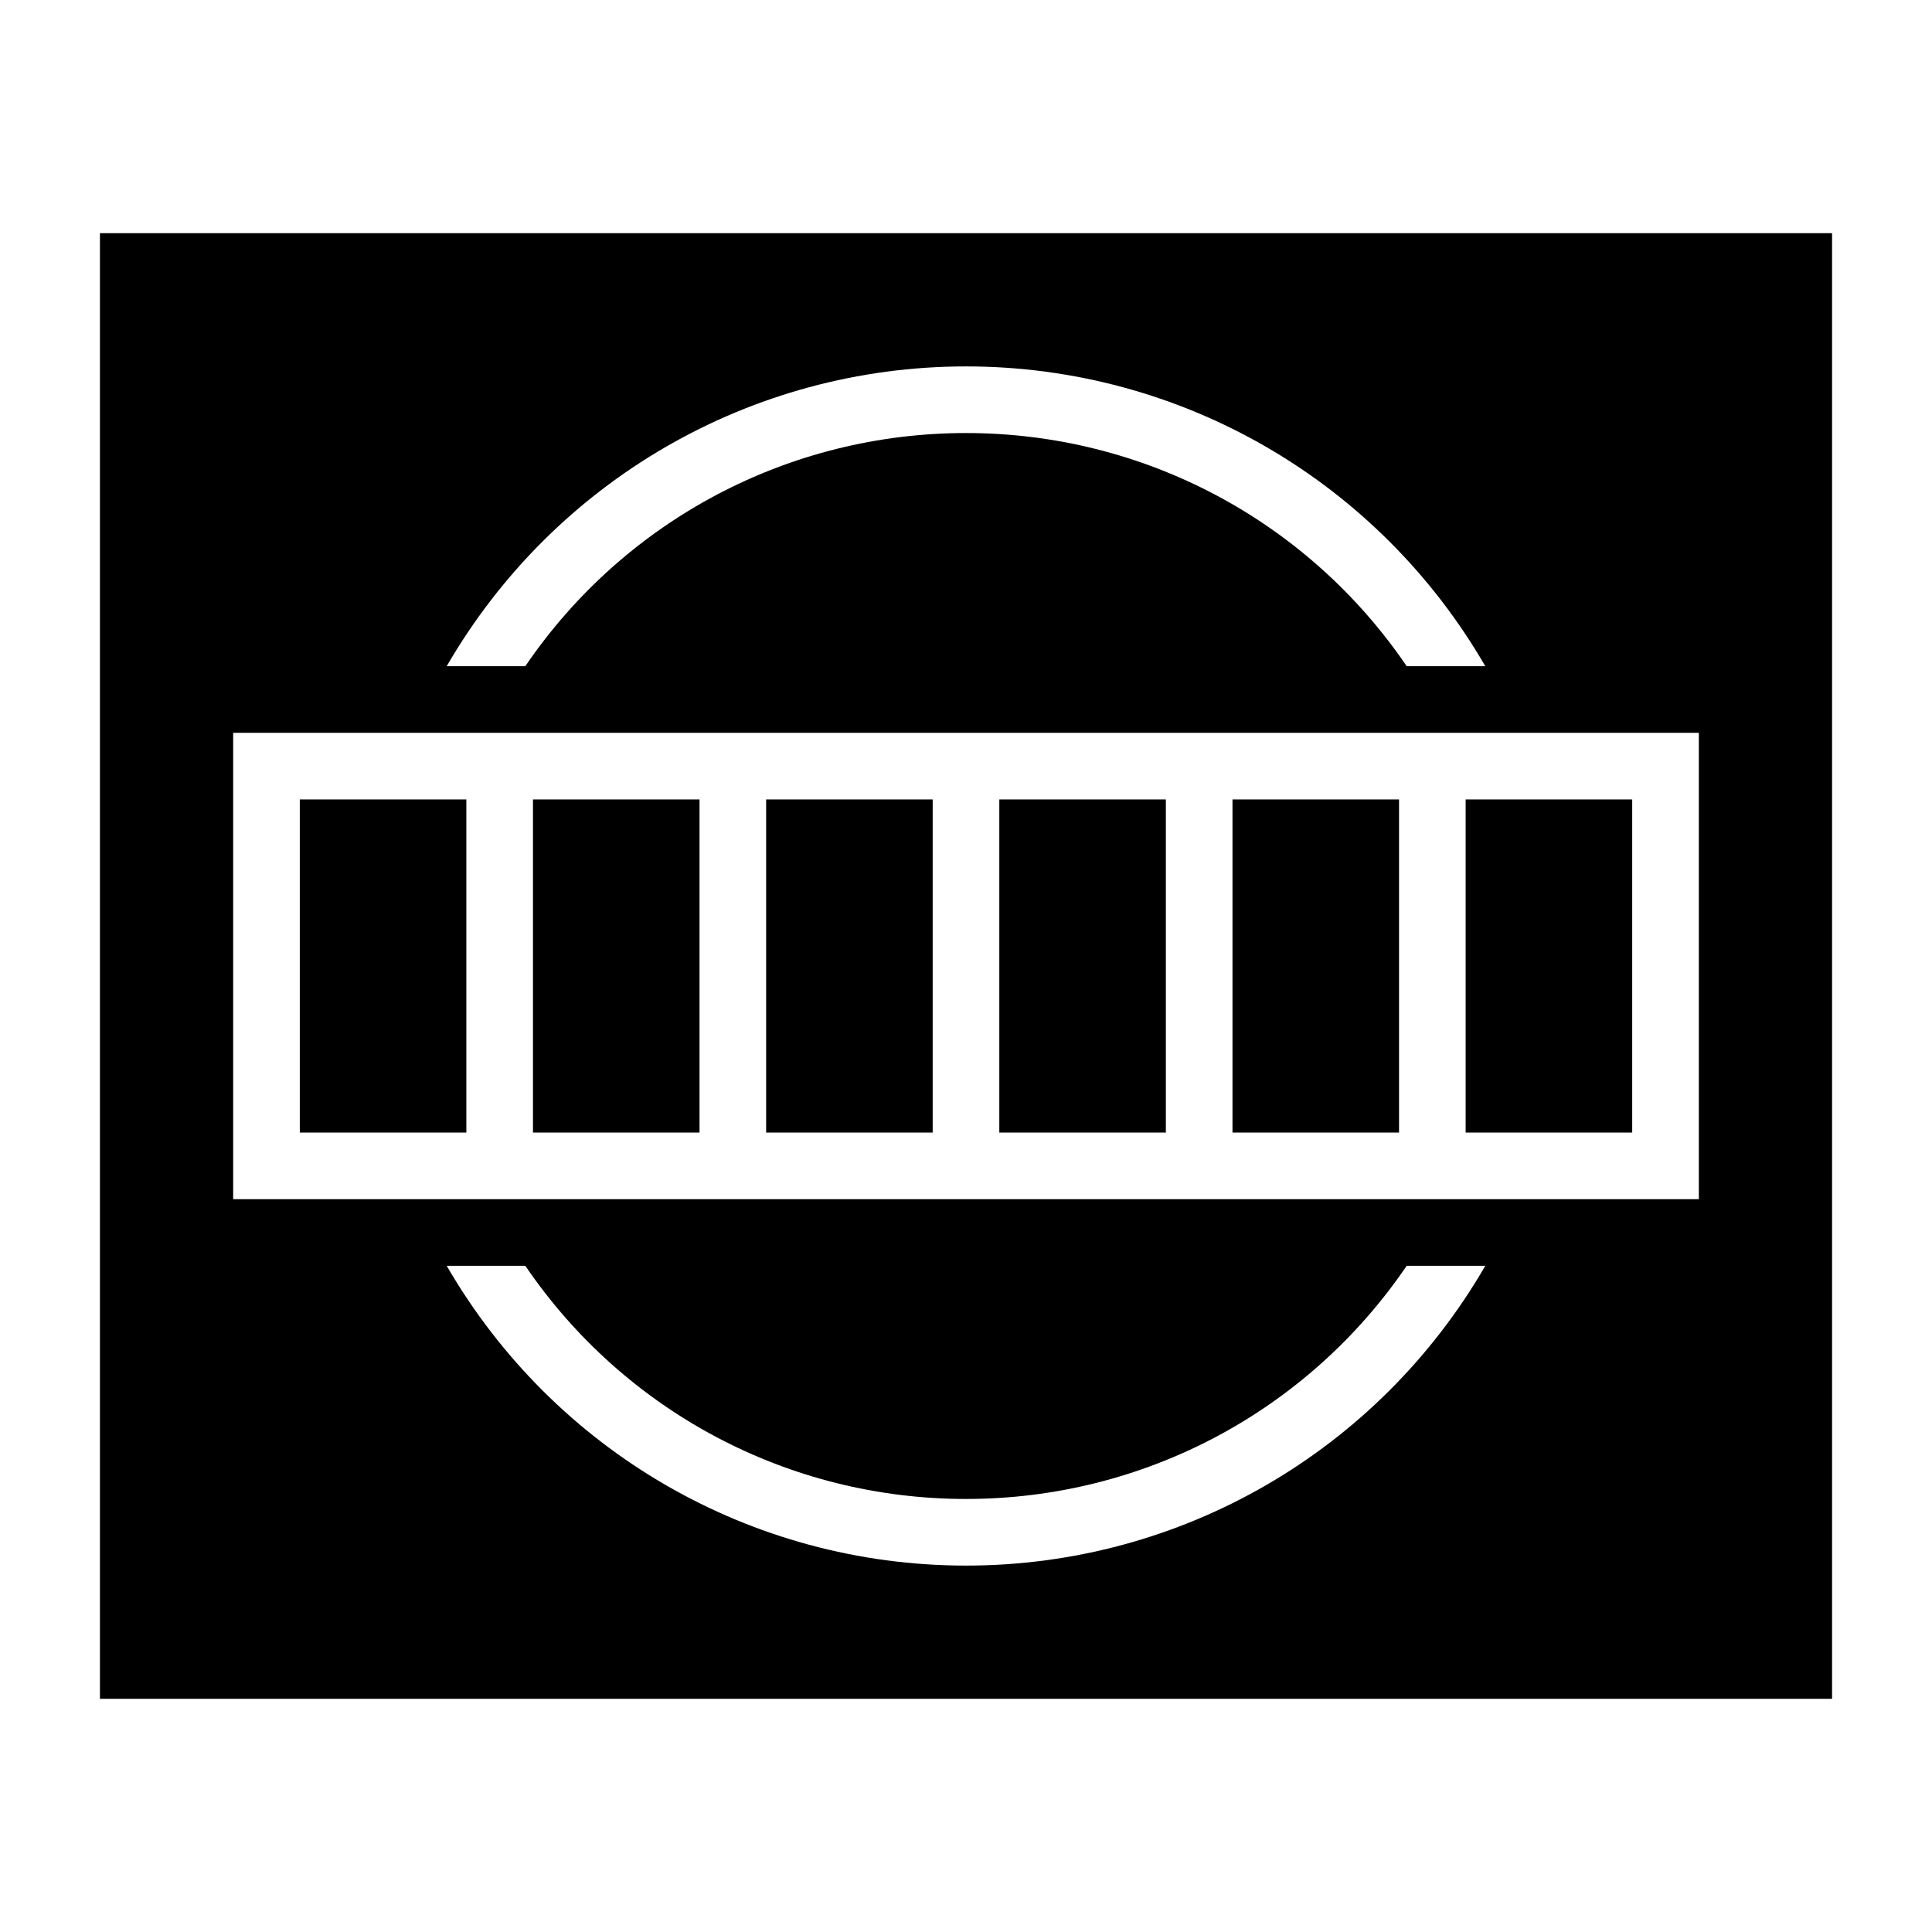 <?xml version="1.0" encoding="UTF-8"?>
<!DOCTYPE svg PUBLIC "-//W3C//DTD SVG 1.1//EN" "http://www.w3.org/Graphics/SVG/1.1/DTD/svg11.dtd">
<svg xmlns="http://www.w3.org/2000/svg" xml:space="preserve" width="580px" height="580px" shape-rendering="geometricPrecision" text-rendering="geometricPrecision" image-rendering="optimizeQuality" fill-rule="nonzero" clip-rule="nonzero" viewBox="0 0 5800 5800" xmlns:xlink="http://www.w3.org/1999/xlink">
	<title>test_card icon</title>
	<desc>test_card icon from the IconExperience.com I-Collection. Copyright by INCORS GmbH (www.incors.com).</desc>
		<path id="curve28"  d="M700 2200l0 1400 4400 0 0 -1400 -4400 0zm4200 200l0 1000 -500 0 0 -1000 500 0zm-700 0l0 1000 -500 0 0 -1000 500 0zm-700 0l0 1000 -500 0 0 -1000 500 0zm-700 0l0 1000 -500 0 0 -1000 500 0zm-700 0l0 1000 -500 0 0 -1000 500 0zm-700 0l0 1000 -500 0 0 -1000 500 0zm-1100 -1700l5200 0 0 4400 -5200 0 0 -4400zm4159 3100l-236 0c-298,438 -791,700 -1323,700 -532,0 -1025,-262 -1323,-700l-236 0c322,556 913,900 1559,900 646,0 1237,-344 1559,-900zm-3118 -1800l236 0c298,-438 791,-700 1323,-700 532,0 1025,262 1323,700l236 0c-322,-556 -913,-900 -1559,-900 -646,0 -1237,344 -1559,900z"/>
</svg>